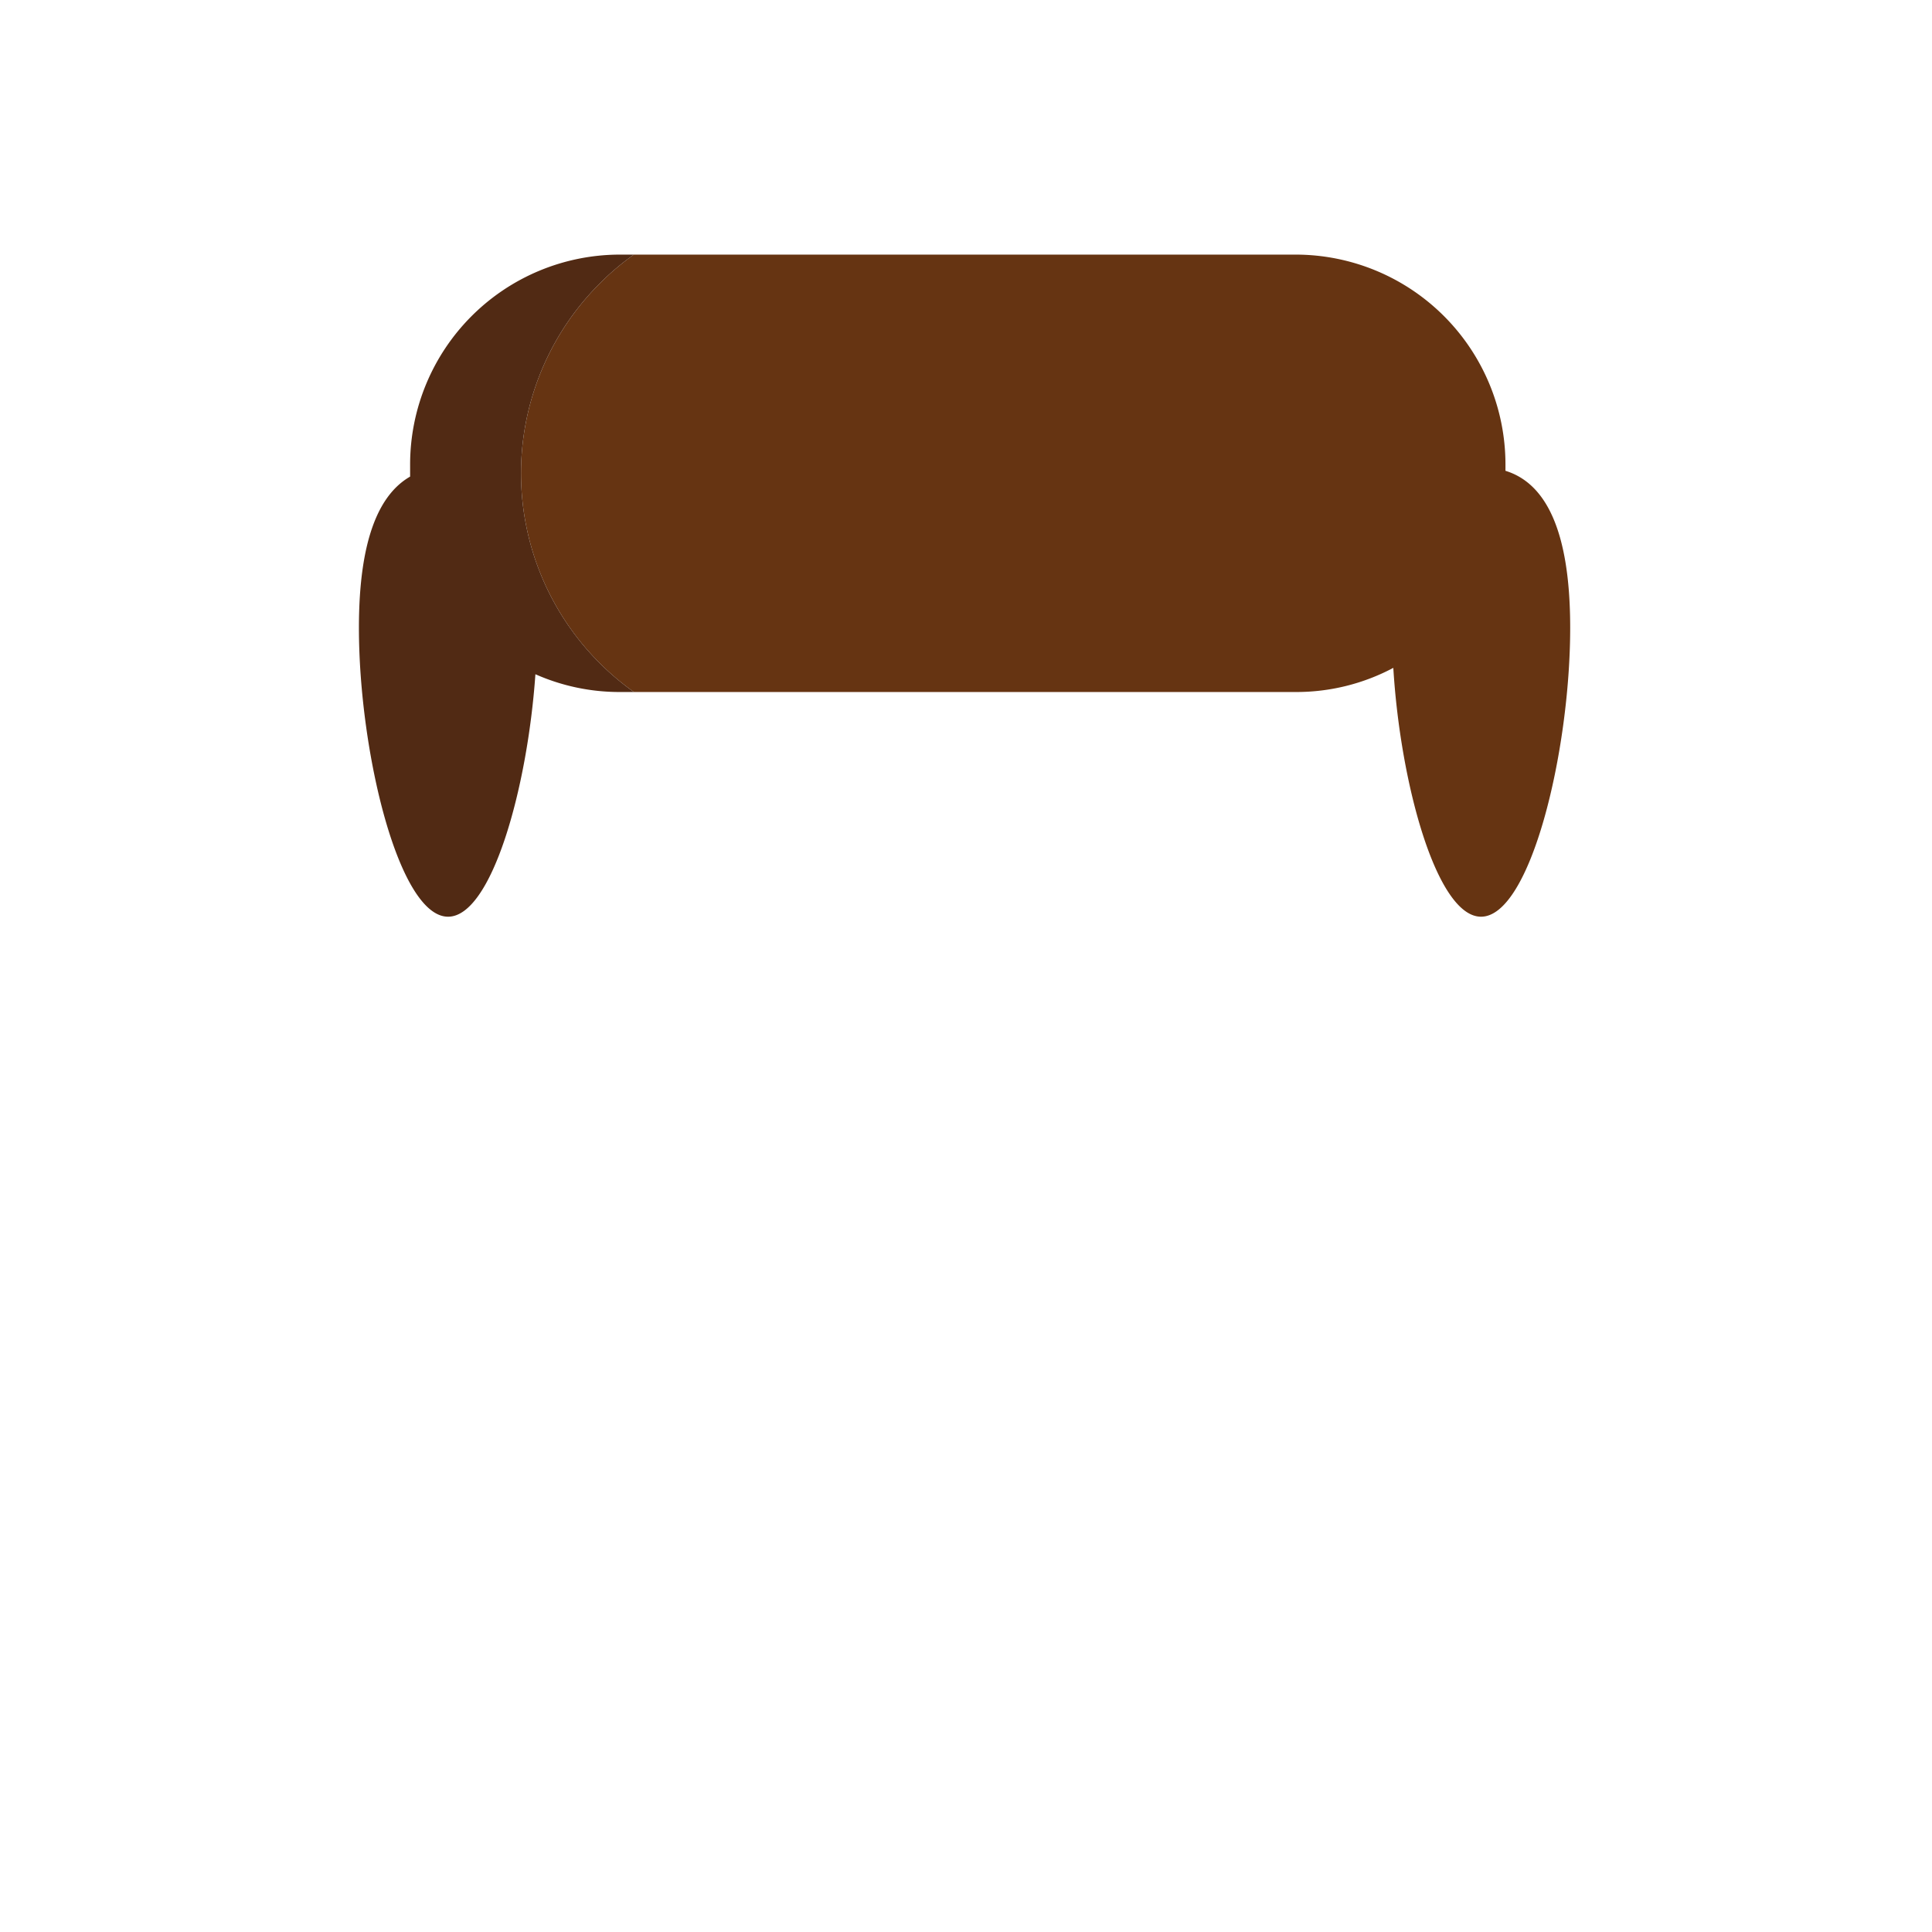 <svg xmlns="http://www.w3.org/2000/svg" width="200" height="200" viewBox="0 0 200 200"><title>Asset 124</title><path d="M162.545,64.987c0,12.85-4.13,29.91-9.23,29.91-4.56,0-8.35-13.68-9.08-25.76a21.355,21.355,0,0,1-10.06,2.5h-68.55a27.766,27.766,0,0,1-3.51-42.32,26.727,26.727,0,0,1,3.5-2.96h68.56a21.732,21.732,0,0,1,21.67,21.67v.71C159.715,49.927,162.545,54.347,162.545,64.987Z" fill="#663412"/><path d="M65.625,71.637h-1.5a21.461,21.461,0,0,1-8.7-1.84c-.83,11.91-4.56,25.1-9.04,25.1-5.1,0-9.23-17.06-9.23-29.91,0-9.31,2.17-13.85,5.3-15.65v-1.31a21.732,21.732,0,0,1,21.67-21.67h1.49a26.727,26.727,0,0,0-3.5,2.96,27.766,27.766,0,0,0,3.51,42.32Z" fill="#512a14"/><rect width="200" height="200" fill="none"/></svg>